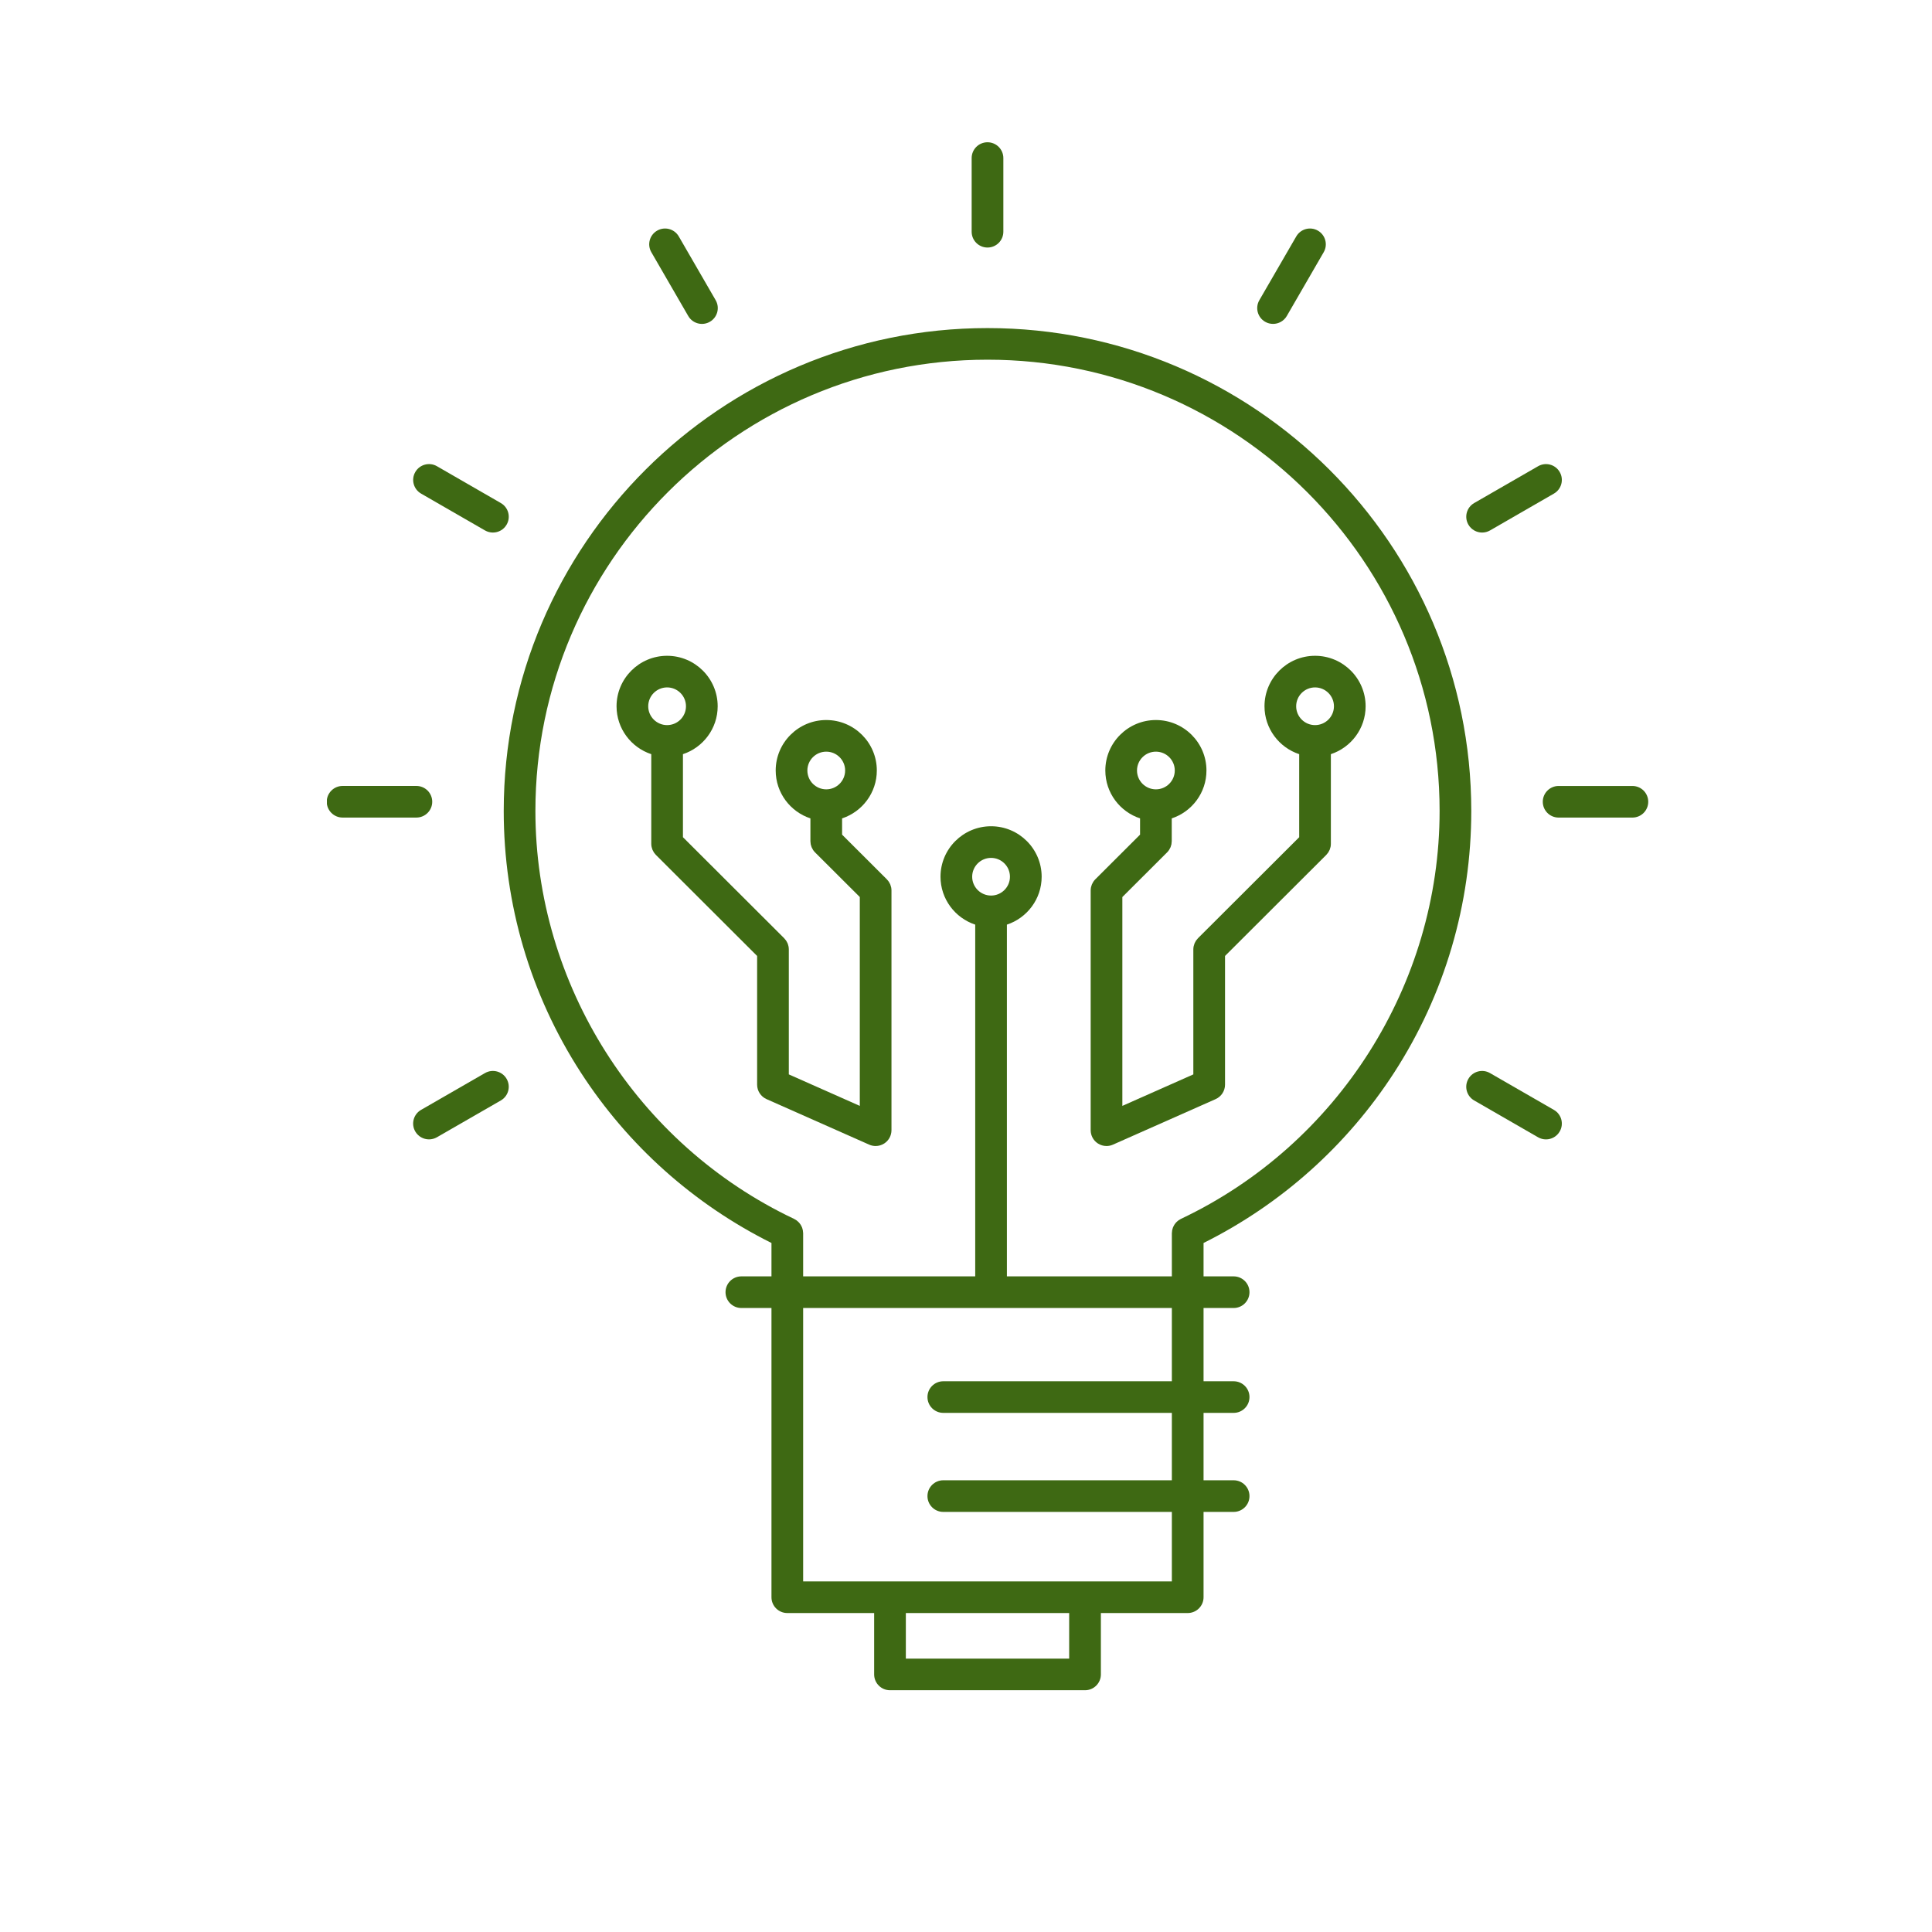 <svg xmlns="http://www.w3.org/2000/svg" xmlns:xlink="http://www.w3.org/1999/xlink" width="375" zoomAndPan="magnify" viewBox="0 0 375 375" height="375" preserveAspectRatio="xMidYMid meet" version="1.0"><defs><clipPath id="id1"><path d="M 97 63 L 286 63 L 286 328.188 L 97 328.188 Z M 97 63 " clip-rule="nonzero"/></clipPath><clipPath id="id2"><path d="M 188 27.438 L 195 27.438 L 195 49 L 188 49 Z M 188 27.438 " clip-rule="nonzero"/></clipPath><clipPath id="id3"><path d="M 63.453 152 L 84 152 L 84 159 L 63.453 159 Z M 63.453 152 " clip-rule="nonzero"/></clipPath><clipPath id="id4"><path d="M 299 152 L 319.953 152 L 319.953 159 L 299 159 Z M 299 152 " clip-rule="nonzero"/></clipPath></defs><g clip-path="url(#id1)"><path fill="rgb(24.309%, 41.179%, 7.449%)" d="M 191.676 63.68 C 139.898 63.68 97.773 105.723 97.773 157.406 C 97.773 175.488 102.945 193.043 112.727 208.164 C 121.898 222.344 134.672 233.742 149.742 241.262 L 149.742 247.742 L 143.898 247.742 C 142.203 247.742 140.824 249.117 140.824 250.812 C 140.824 252.508 142.203 253.883 143.898 253.883 L 149.742 253.883 L 149.742 310.023 C 149.742 311.719 151.117 313.09 152.816 313.09 L 169.672 313.09 L 169.672 325.004 C 169.672 326.699 171.051 328.074 172.75 328.074 L 210.605 328.074 C 212.301 328.074 213.68 326.699 213.68 325.004 L 213.68 313.09 L 230.535 313.09 C 232.23 313.09 233.609 311.719 233.609 310.023 L 233.609 293.461 L 239.449 293.461 C 241.148 293.461 242.523 292.086 242.523 290.391 C 242.523 288.695 241.148 287.32 239.449 287.32 L 233.609 287.32 L 233.609 274.238 L 239.449 274.238 C 241.148 274.238 242.523 272.863 242.523 271.168 C 242.523 269.473 241.148 268.102 239.449 268.102 L 233.609 268.102 L 233.609 253.883 L 239.449 253.883 C 241.148 253.883 242.523 252.508 242.523 250.812 C 242.523 249.117 241.148 247.742 239.449 247.742 L 233.609 247.742 L 233.609 241.262 C 248.676 233.742 261.449 222.34 270.621 208.164 C 280.402 193.039 285.574 175.488 285.574 157.406 C 285.574 105.723 243.449 63.68 191.676 63.68 Z M 207.527 321.938 L 175.824 321.938 L 175.824 313.09 L 207.527 313.09 Z M 227.457 268.102 L 183.094 268.102 C 181.395 268.102 180.02 269.473 180.02 271.168 C 180.02 272.863 181.395 274.238 183.094 274.238 L 227.457 274.238 L 227.457 287.32 L 183.094 287.32 C 181.395 287.32 180.02 288.695 180.02 290.391 C 180.02 292.086 181.395 293.461 183.094 293.461 L 227.457 293.461 L 227.457 306.953 L 210.629 306.953 C 210.621 306.953 210.613 306.949 210.605 306.949 C 210.594 306.949 210.586 306.953 210.578 306.953 L 172.773 306.953 C 172.766 306.953 172.758 306.949 172.746 306.949 C 172.738 306.949 172.73 306.953 172.723 306.953 L 155.891 306.953 L 155.891 253.883 L 227.457 253.883 Z M 188.699 170.172 C 188.699 168.156 190.344 166.516 192.367 166.516 C 194.387 166.516 196.031 168.156 196.031 170.172 C 196.031 172.188 194.387 173.828 192.367 173.828 C 190.344 173.828 188.699 172.188 188.699 170.172 Z M 229.215 236.586 C 229.156 236.613 229.105 236.652 229.051 236.684 C 228.945 236.742 228.844 236.797 228.75 236.867 C 228.672 236.922 228.602 236.984 228.527 237.051 C 228.449 237.117 228.375 237.18 228.305 237.254 C 228.234 237.328 228.176 237.406 228.113 237.484 C 228.055 237.562 227.992 237.637 227.941 237.723 C 227.887 237.805 227.844 237.891 227.801 237.977 C 227.754 238.066 227.711 238.156 227.672 238.25 C 227.637 238.344 227.613 238.438 227.586 238.535 C 227.559 238.629 227.531 238.719 227.512 238.816 C 227.492 238.93 227.484 239.043 227.48 239.16 C 227.473 239.227 227.457 239.289 227.457 239.359 L 227.457 247.742 L 195.438 247.742 L 195.438 179.469 C 199.348 178.18 202.184 174.504 202.184 170.172 C 202.184 164.77 197.777 160.375 192.367 160.375 C 186.953 160.375 182.551 164.77 182.551 170.172 C 182.551 174.5 185.383 178.176 189.289 179.469 L 189.289 247.742 L 155.891 247.742 L 155.891 239.359 C 155.891 239.281 155.871 239.207 155.867 239.133 C 155.859 239.027 155.855 238.926 155.836 238.828 C 155.816 238.719 155.789 238.617 155.758 238.512 C 155.734 238.426 155.711 238.344 155.68 238.258 C 155.637 238.156 155.59 238.059 155.539 237.961 C 155.496 237.883 155.457 237.801 155.41 237.727 C 155.355 237.637 155.289 237.555 155.227 237.473 C 155.168 237.398 155.113 237.324 155.047 237.258 C 154.973 237.18 154.895 237.109 154.812 237.043 C 154.742 236.98 154.676 236.922 154.602 236.867 C 154.504 236.797 154.398 236.738 154.289 236.68 C 154.234 236.648 154.188 236.613 154.133 236.586 C 123.633 222.152 103.922 191.07 103.922 157.402 C 103.922 109.109 143.289 69.816 191.676 69.816 C 240.062 69.816 279.426 109.109 279.426 157.402 C 279.426 191.07 259.715 222.152 229.215 236.586 Z M 229.215 236.586 " fill-opacity="1" fill-rule="nonzero"/></g><g clip-path="url(#id2)"><path fill="rgb(24.309%, 41.179%, 7.449%)" d="M 191.676 48.047 C 193.371 48.047 194.75 46.672 194.75 44.977 L 194.75 30.684 C 194.75 28.988 193.371 27.613 191.676 27.613 C 189.977 27.613 188.598 28.988 188.598 30.684 L 188.598 44.977 C 188.598 46.672 189.977 48.047 191.676 48.047 Z M 191.676 48.047 " fill-opacity="1" fill-rule="nonzero"/></g><path fill="rgb(24.309%, 41.179%, 7.449%)" d="M 133.586 61.336 C 134.152 62.32 135.188 62.871 136.25 62.871 C 136.77 62.871 137.301 62.738 137.785 62.457 C 139.254 61.609 139.758 59.734 138.91 58.266 L 131.75 45.887 C 130.902 44.422 129.023 43.918 127.551 44.766 C 126.078 45.613 125.574 47.488 126.426 48.957 Z M 133.586 61.336 " fill-opacity="1" fill-rule="nonzero"/><path fill="rgb(24.309%, 41.179%, 7.449%)" d="M 81.734 95.809 L 94.137 102.957 C 94.621 103.234 95.148 103.367 95.672 103.367 C 96.734 103.367 97.77 102.816 98.336 101.832 C 99.188 100.363 98.684 98.488 97.211 97.641 L 84.809 90.492 C 83.34 89.645 81.457 90.148 80.609 91.617 C 79.758 93.082 80.262 94.961 81.734 95.809 Z M 81.734 95.809 " fill-opacity="1" fill-rule="nonzero"/><g clip-path="url(#id3)"><path fill="rgb(24.309%, 41.179%, 7.449%)" d="M 83.895 155.621 C 83.895 153.926 82.52 152.551 80.82 152.551 L 66.496 152.551 C 64.801 152.551 63.422 153.926 63.422 155.621 C 63.422 157.312 64.801 158.688 66.496 158.688 L 80.82 158.688 C 82.52 158.688 83.895 157.312 83.895 155.621 Z M 83.895 155.621 " fill-opacity="1" fill-rule="nonzero"/></g><path fill="rgb(24.309%, 41.179%, 7.449%)" d="M 94.137 208.281 L 81.73 215.426 C 80.258 216.273 79.754 218.148 80.602 219.617 C 81.172 220.602 82.207 221.152 83.27 221.152 C 83.789 221.152 84.32 221.02 84.805 220.742 L 97.211 213.598 C 98.68 212.75 99.184 210.875 98.336 209.406 C 97.488 207.938 95.609 207.434 94.137 208.281 Z M 94.137 208.281 " fill-opacity="1" fill-rule="nonzero"/><path fill="rgb(24.309%, 41.179%, 7.449%)" d="M 301.613 215.43 L 289.211 208.285 C 287.738 207.434 285.859 207.941 285.012 209.406 C 284.16 210.875 284.664 212.754 286.137 213.598 L 298.539 220.746 C 299.023 221.023 299.551 221.156 300.074 221.156 C 301.137 221.156 302.168 220.605 302.738 219.621 C 303.59 218.152 303.086 216.277 301.613 215.43 Z M 301.613 215.43 " fill-opacity="1" fill-rule="nonzero"/><g clip-path="url(#id4)"><path fill="rgb(24.309%, 41.179%, 7.449%)" d="M 316.848 152.555 L 302.527 152.555 C 300.832 152.555 299.453 153.93 299.453 155.625 C 299.453 157.32 300.832 158.691 302.527 158.691 L 316.848 158.691 C 318.547 158.691 319.922 157.32 319.922 155.625 C 319.922 153.93 318.547 152.555 316.848 152.555 Z M 316.848 152.555 " fill-opacity="1" fill-rule="nonzero"/></g><path fill="rgb(24.309%, 41.179%, 7.449%)" d="M 287.68 103.367 C 288.199 103.367 288.73 103.234 289.215 102.957 L 301.613 95.809 C 303.086 94.961 303.59 93.086 302.738 91.617 C 301.891 90.148 300.008 89.645 298.539 90.496 L 286.137 97.641 C 284.668 98.488 284.164 100.363 285.012 101.832 C 285.582 102.816 286.617 103.367 287.68 103.367 Z M 287.68 103.367 " fill-opacity="1" fill-rule="nonzero"/><path fill="rgb(24.309%, 41.179%, 7.449%)" d="M 245.562 62.457 C 246.047 62.738 246.578 62.867 247.098 62.867 C 248.16 62.867 249.195 62.32 249.766 61.336 L 256.926 48.957 C 257.777 47.492 257.273 45.613 255.801 44.766 C 254.332 43.918 252.453 44.422 251.602 45.891 L 244.438 58.266 C 243.59 59.734 244.094 61.609 245.562 62.457 Z M 245.562 62.457 " fill-opacity="1" fill-rule="nonzero"/><path fill="rgb(24.309%, 41.179%, 7.449%)" d="M 255.25 127.289 C 249.84 127.289 245.438 131.684 245.438 137.086 C 245.438 141.414 248.266 145.09 252.172 146.383 L 252.172 162.504 L 232.523 182.113 C 232.477 182.164 232.441 182.219 232.395 182.273 C 232.309 182.371 232.219 182.469 232.145 182.574 C 232.074 182.684 232.02 182.801 231.961 182.914 C 231.93 182.977 231.891 183.035 231.863 183.102 C 231.805 183.246 231.762 183.395 231.727 183.543 C 231.715 183.586 231.695 183.629 231.688 183.672 C 231.645 183.879 231.625 184.09 231.625 184.301 L 231.625 208.539 L 217.848 214.652 L 217.848 174.113 L 226.531 165.449 C 226.676 165.305 226.805 165.145 226.918 164.973 C 226.957 164.918 226.98 164.859 227.012 164.801 C 227.082 164.684 227.148 164.57 227.203 164.445 C 227.23 164.371 227.25 164.293 227.273 164.215 C 227.309 164.102 227.352 163.988 227.375 163.871 C 227.398 163.75 227.402 163.629 227.41 163.508 C 227.418 163.43 227.434 163.355 227.434 163.277 L 227.434 158.848 C 231.344 157.559 234.172 153.883 234.172 149.551 C 234.172 144.152 229.77 139.758 224.359 139.758 C 218.945 139.758 214.543 144.152 214.543 149.551 C 214.543 153.883 217.375 157.559 221.285 158.848 L 221.285 162.004 L 212.598 170.672 C 212.457 170.816 212.328 170.973 212.215 171.141 C 212.164 171.215 212.133 171.293 212.09 171.371 C 212.035 171.469 211.977 171.566 211.934 171.672 C 211.891 171.77 211.867 171.875 211.836 171.977 C 211.812 172.066 211.777 172.152 211.758 172.242 C 211.719 172.441 211.699 172.641 211.699 172.84 C 211.699 172.84 211.699 172.844 211.699 172.844 L 211.699 219.371 C 211.699 220.41 212.223 221.379 213.098 221.945 C 213.602 222.273 214.188 222.441 214.773 222.441 C 215.195 222.441 215.621 222.355 216.02 222.176 L 235.949 213.34 C 237.059 212.848 237.777 211.746 237.777 210.535 L 237.777 185.551 L 257.426 165.941 C 257.523 165.84 257.605 165.73 257.688 165.617 C 257.723 165.57 257.766 165.531 257.801 165.48 C 257.883 165.355 257.949 165.223 258.012 165.09 C 258.035 165.043 258.062 165.004 258.086 164.953 C 258.148 164.801 258.195 164.641 258.23 164.48 C 258.238 164.445 258.254 164.414 258.262 164.383 C 258.301 164.176 258.324 163.965 258.32 163.754 L 258.32 146.383 C 262.234 145.09 265.066 141.414 265.066 137.086 C 265.066 131.684 260.664 127.289 255.25 127.289 Z M 220.691 149.551 C 220.691 147.535 222.336 145.895 224.359 145.895 C 226.379 145.895 228.023 147.535 228.023 149.551 C 228.023 151.57 226.379 153.211 224.359 153.211 C 222.336 153.211 220.691 151.57 220.691 149.551 Z M 255.25 140.742 C 253.23 140.742 251.586 139.102 251.586 137.086 C 251.586 135.07 253.23 133.426 255.25 133.426 C 257.273 133.426 258.918 135.07 258.918 137.086 C 258.918 139.102 257.273 140.742 255.25 140.742 Z M 255.25 140.742 " fill-opacity="1" fill-rule="nonzero"/><path fill="rgb(24.309%, 41.179%, 7.449%)" d="M 172.91 172.023 C 172.879 171.906 172.848 171.781 172.801 171.668 C 172.762 171.578 172.711 171.5 172.668 171.414 C 172.617 171.324 172.574 171.227 172.516 171.141 C 172.422 170.996 172.309 170.867 172.191 170.742 C 172.168 170.719 172.156 170.695 172.137 170.676 L 163.449 162.004 L 163.449 158.848 C 167.359 157.559 170.191 153.883 170.191 149.551 C 170.191 144.148 165.789 139.758 160.375 139.758 C 154.965 139.758 150.562 144.152 150.562 149.551 C 150.562 153.883 153.391 157.559 157.301 158.848 L 157.301 163.273 C 157.301 163.309 157.309 163.344 157.309 163.379 C 157.316 163.543 157.328 163.711 157.359 163.875 C 157.379 163.977 157.418 164.07 157.445 164.168 C 157.477 164.262 157.496 164.355 157.535 164.445 C 157.578 164.555 157.641 164.656 157.699 164.758 C 157.738 164.832 157.77 164.906 157.816 164.977 C 157.93 165.145 158.059 165.301 158.199 165.445 L 166.887 174.113 L 166.887 214.652 L 153.109 208.539 L 153.109 184.301 C 153.109 184.09 153.09 183.879 153.047 183.672 C 153.039 183.629 153.02 183.594 153.012 183.551 C 152.973 183.398 152.934 183.246 152.871 183.102 C 152.844 183.039 152.809 182.984 152.781 182.926 C 152.719 182.809 152.664 182.688 152.586 182.574 C 152.523 182.48 152.449 182.402 152.375 182.316 C 152.32 182.25 152.273 182.176 152.211 182.113 L 132.559 162.5 L 132.559 146.383 C 136.469 145.09 139.301 141.414 139.301 137.086 C 139.301 131.684 134.895 127.289 129.484 127.289 C 124.074 127.289 119.672 131.684 119.672 137.086 C 119.672 141.414 122.5 145.09 126.41 146.383 L 126.41 163.762 C 126.41 163.969 126.43 164.172 126.473 164.375 C 126.484 164.438 126.508 164.496 126.527 164.559 C 126.562 164.691 126.594 164.82 126.648 164.949 C 126.676 165.02 126.719 165.082 126.754 165.152 C 126.809 165.262 126.863 165.375 126.934 165.477 C 126.992 165.566 127.066 165.645 127.133 165.727 C 127.195 165.797 127.242 165.875 127.312 165.941 L 146.957 185.551 L 146.957 210.535 C 146.957 211.746 147.676 212.848 148.785 213.34 L 168.711 222.176 C 169.113 222.355 169.539 222.441 169.961 222.441 C 170.547 222.441 171.129 222.273 171.637 221.945 C 172.508 221.379 173.035 220.41 173.035 219.371 L 173.035 172.852 C 173.035 172.645 173.016 172.441 172.977 172.238 C 172.961 172.164 172.93 172.098 172.91 172.023 Z M 160.375 153.211 C 158.352 153.211 156.711 151.57 156.711 149.551 C 156.711 147.535 158.355 145.895 160.375 145.895 C 162.395 145.895 164.039 147.535 164.039 149.551 C 164.039 151.57 162.395 153.211 160.375 153.211 Z M 129.484 140.742 C 127.461 140.742 125.82 139.102 125.82 137.086 C 125.82 135.07 127.465 133.426 129.484 133.426 C 131.504 133.426 133.148 135.07 133.148 137.086 C 133.148 139.102 131.504 140.742 129.484 140.742 Z M 129.484 140.742 " fill-opacity="1" fill-rule="nonzero"/></svg>
